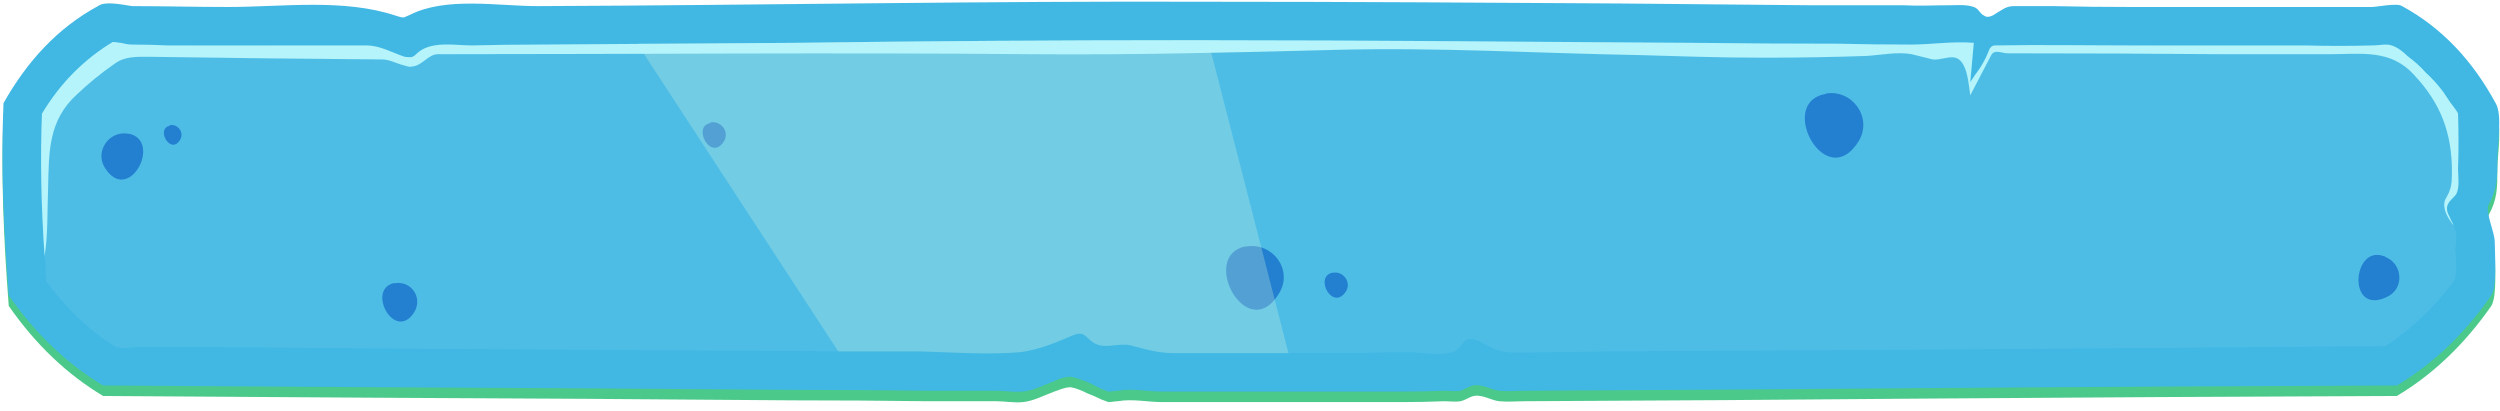 <svg width="286" height="47" viewBox="0 0 286 47" fill="none" xmlns="http://www.w3.org/2000/svg">
<path d="M285 35C281.933 39.4 278.333 42.833 274.2 45.3C256.133 45.367 238.033 45.467 219.9 45.6C204.767 45.733 189.633 45.833 174.5 45.9C173.5 45.9 172.5 46 171.5 45.9C170.7 45.8 170.1 45.4 169.3 45.3C168.4 45.1 167.9 45.7 167.1 45.9C166.5 46 165.9 45.9 165.2 45.9C163.6 45.967 161.967 46 160.3 46C157.1 46 153.933 46 150.8 46C146.8 46 142.833 46 138.9 46C136.9 46 134.933 46 133 46C131.3 46 129.5 45.6 127.9 45.9C127.5 45.9 127.2 46 126.8 46C126.5 45.9 126.3 45.8 126 45.7C125.467 45.433 124.933 45.2 124.4 45C123.8 44.7 123.1 44.4 122.5 44.3C121.8 44.3 121.2 44.6 120.6 44.8C119.5 45.2 118.2 45.9 117 46C116.1 46.1 114.9 45.9 114 45.9C111.333 45.9 108.7 45.9 106.1 45.9C100.967 45.833 95.833 45.8 90.7 45.8C74.833 45.667 58.967 45.567 43.1 45.5L11.8 45.3C7.667 42.833 4.067 39.4 1 35C0.4 27.2 0.1 19.9 0.4 13C3.1 8.2 6.6 4.4 11.2 1.9C12.1 1.2 14.7 1.9 15.2 1.9C18.8 1.9 22.4 2 26.1 2C32.3 2 39.3 1 45.3 3C45.6 3.1 45.9 3.2 46.2 3.2C46.4 3.1 46.7 3 46.9 2.9C51 0.8 57 1.9 61.5 1.9C87.1 1.8 112.8 1.3 138.4 1.4C154.1 1.4 169.8 1.5 185.5 1.6C192.633 1.667 199.767 1.733 206.9 1.8C210.5 1.8 214.1 1.8 217.7 1.8C219.5 1.9 221.3 1.8 223.2 1.8C223.9 1.8 225 1.7 225.8 2C226.4 2.2 226.4 2.7 227 3C227.4 3.3 228 3 228.4 2.7C229.1 2.3 229.5 1.9 230.4 1.9C231.933 1.9 233.433 1.9 234.9 1.9C237.833 1.967 240.8 2 243.8 2C249.667 2 255.533 2 261.4 2C264.7 2 268 2 271.3 2C272 2 274.2 1.5 274.8 1.9C279.4 4.4 282.9 8.2 285.5 13C286.3 14.3 285.7 17.8 285.7 19.3C285.7 21.5 285.7 22.8 284.7 24.6C284.3 25.6 285.4 27.7 285.4 28.9C285.4 30.2 285.7 33.9 285 35Z" fill="#4BC98A"/>
<path d="M285 33.8C281.933 38.2 278.333 41.633 274.2 44.1C256.133 44.167 238.033 44.267 219.9 44.4C204.767 44.533 189.633 44.633 174.5 44.7C173.5 44.7 172.5 44.8 171.5 44.7C170.7 44.6 170.1 44.2 169.3 44.1C168.4 43.9 167.9 44.4 167.1 44.7C166.5 44.8 165.9 44.7 165.2 44.7C163.6 44.767 161.967 44.8 160.3 44.8C157.1 44.8 153.933 44.8 150.8 44.8C146.8 44.8 142.833 44.8 138.9 44.8C136.9 44.8 134.933 44.8 133 44.8C131.3 44.8 129.5 44.4 127.9 44.7C127.5 44.7 127.2 44.8 126.8 44.8C126.5 44.7 126.3 44.6 126 44.5C125.467 44.233 124.933 43.967 124.4 43.7C123.8 43.5 123.1 43.2 122.5 43.1C121.8 43.1 121.2 43.3 120.6 43.6C119.5 44 118.2 44.7 117 44.8C116.1 44.9 114.9 44.7 114 44.7C111.333 44.7 108.7 44.7 106.1 44.7C100.967 44.633 95.833 44.6 90.7 44.6C74.833 44.467 58.967 44.367 43.1 44.3L11.8 44.1C7.667 41.633 4.067 38.2 1 33.8C0.4 26 0.1 18.7 0.4 11.8C3.1 7 6.6 3.2 11.2 0.7C12.1 -2.23517e-05 14.7 0.7 15.2 0.7C18.8 0.7 22.4 0.8 26.1 0.8C32.3 0.8 39.3 -0.2 45.3 1.8C45.6 1.9 45.9 2 46.2 2C46.4 1.9 46.7 1.8 46.9 1.7C51 -0.4 57 0.7 61.5 0.7C87.1 0.6 112.8 0.1 138.4 0.2C154.1 0.2 169.8 0.3 185.5 0.4C192.633 0.467 199.767 0.533 206.9 0.6C210.5 0.6 214.1 0.6 217.7 0.6C219.5 0.7 221.3 0.6 223.2 0.6C223.9 0.6 225 0.5 225.8 0.8C226.4 1 226.4 1.5 227 1.8C227.4 2.1 228 1.8 228.4 1.5C229.1 1.1 229.5 0.7 230.4 0.7C231.933 0.7 233.433 0.7 234.9 0.7C237.833 0.767 240.8 0.8 243.8 0.8C249.667 0.8 255.533 0.8 261.4 0.8C264.7 0.8 268 0.8 271.3 0.8C272 0.8 274.2 0.3 274.8 0.7C279.4 3.2 282.9 7 285.5 11.8C286.3 13.1 285.7 16.6 285.7 18.1C285.7 20.3 285.7 21.6 284.7 23.4C284.3 24.4 285.4 26.5 285.4 27.7C285.4 29 285.7 32.7 285 33.8Z" fill="url(#paint0_linear_724_49)"/>
<path d="M280.9 28.3C280.9 29.1 281.2 31.5 280.7 32.2C278.367 35.267 275.767 37.733 272.9 39.6L219.9 40L203.2 40.1C197.333 40.1 191.467 40.133 185.6 40.2C182.667 40.2 179.733 40.233 176.8 40.3C175.4 40.3 173.9 40.4 172.4 40.3C171.1 40.1 170.3 39.6 169.1 39C168.8 38.9 168.5 38.7 168.1 38.8C167.6 38.8 167.3 39.3 167 39.7C166.1 41 162.8 40.3 161.4 40.3C159.133 40.3 156.867 40.333 154.6 40.4C152.2 40.4 149.8 40.4 147.4 40.4C145.267 40.4 143.1 40.4 140.9 40.4C138.767 40.4 136.6 40.4 134.4 40.4C132.5 40.4 131.2 40 129.3 39.5C127.9 39.2 126.3 40 125.1 39.2C124.6 38.9 124.3 38.4 123.8 38.2C123.3 38.1 122.9 38.3 122.4 38.5C120.6 39.3 118.5 40.1 116.6 40.3C112.8 40.6 108.9 40.3 105.2 40.2C102.133 40.2 99.033 40.2 95.9 40.2C90.433 40.133 84.933 40.1 79.4 40.1C69.267 40.033 59.1 39.967 48.9 39.9C40.5 39.833 32.067 39.767 23.6 39.7C21 39.7 18.433 39.7 15.9 39.7C15.3 39.7 13.6 40 13.1 39.6C10.2 37.8 7.6 35.3 5.3 32.2C5.233 31.533 5.2 30.9 5.2 30.3C5.2 30.233 5.2 30.167 5.2 30.1C5.133 29.833 5.1 29.567 5.1 29.3C4.7 23.5 4.6 18.1 4.8 13.1C6.9 9.5 9.6 6.8 12.9 4.8C13.2 4.8 13.6 4.9 13.8 4.9C14.3 5 14.6 5.1 15.1 5.1C16.5 5.1 17.867 5.133 19.2 5.2C21.467 5.2 23.733 5.233 26 5.3C29.467 5.233 32.967 5.2 36.5 5.2C38.3 5.2 40.1 5.2 41.9 5.2C43.5 5.3 44.8 6 46.3 6.5C46.6 6.5 46.9 6.6 47.2 6.5C47.4 6.4 47.5 6.3 47.6 6.2C49.2 4.6 52 5.2 54 5.2C56.533 5.133 59.033 5.1 61.5 5.1C65.3 5.1 69.1 5.067 72.9 5C78.967 5 85.033 4.967 91.1 4.9C105.7 4.7 120.8 4.6 135.7 4.6H138.4C156.8 4.6 175.6 4.8 193.8 4.9C199.333 4.967 204.833 5 210.3 5C213.033 5.067 215.8 5.1 218.6 5.1C220.9 5.1 223.4 4.7 225.8 4.9C225.667 6.433 225.533 7.933 225.4 9.4C225.733 8.867 226.1 8.333 226.5 7.8C227 7 227.3 6.4 227.6 5.6C227.7 5.5 227.7 5.3 227.9 5.3C227.967 5.233 228.067 5.2 228.2 5.2C233.5 5.1 238.9 5.2 244.2 5.2C249.6 5.267 255.033 5.3 260.5 5.3H263.8C266.333 5.3 268.867 5.267 271.4 5.2C271.9 5.2 272.5 5.1 273 5.1C273.9 5.1 274.8 5.8 275.4 6.4C276.2 7 276.9 7.6 277.5 8.3C278.233 8.967 278.9 9.7 279.5 10.5C279.767 10.9 280.033 11.3 280.3 11.7C280.5 12 281.2 12.7 281.2 13.1C281.267 15.167 281.267 17.233 281.2 19.3C281.2 20.2 281.4 21.4 281 22.2C280.5 22.9 279.7 23.2 280 24.3C280.1 24.6 280.3 24.9 280.4 25.2C280.533 25.4 280.633 25.6 280.7 25.8C281.1 26.6 281 27.2 280.9 28.3Z" fill="url(#paint1_linear_724_49)"/>
<path d="M272.9 29.4C274.9 30.2 275.1 33.1 273 34C268.5 36.1 269.1 28 272.7 29.3C272.767 29.3 272.833 29.333 272.9 29.4Z" fill="url(#paint2_radial_724_49)"/>
<path d="M208.9 10.7C211.9 10.2 214.3 13.5 212.6 16.2C208.9 22.1 203.4 12 208.6 10.8C208.733 10.8 208.833 10.767 208.9 10.7Z" fill="url(#paint3_radial_724_49)"/>
<path d="M14.7 15.3C12.5 14.9 10.8 17.3 12 19.2C14.7 23.5 18.6 16.2 14.8 15.3C14.8 15.3 14.767 15.3 14.7 15.3Z" fill="url(#paint4_radial_724_49)"/>
<path d="M142.6 28.2C145.6 27.7 148 30.9 146.3 33.6C142.7 39.5 137.2 29.4 142.4 28.2C142.467 28.2 142.533 28.2 142.6 28.2Z" fill="url(#paint5_radial_724_49)"/>
<path d="M152.5 31.2C153.7 31 154.6 32.3 154 33.3C152.5 35.7 150.3 31.7 152.4 31.2C152.4 31.2 152.433 31.2 152.5 31.2Z" fill="url(#paint6_radial_724_49)"/>
<path d="M81.3 14C82.5 13.8 83.5 15.1 82.8 16.2C81.3 18.5 79.2 14.5 81.2 14.1C81.267 14.033 81.3 14 81.3 14Z" fill="url(#paint7_radial_724_49)"/>
<path d="M19.5 14.3C20.4 14.2 21.1 15.2 20.6 16C19.5 17.8 17.8 14.7 19.4 14.4C19.4 14.333 19.433 14.3 19.5 14.3Z" fill="url(#paint8_radial_724_49)"/>
<path d="M45.2 32.4C47 32.1 48.4 34 47.4 35.7C45.2 39.2 41.9 33.2 45 32.4C45.067 32.4 45.133 32.4 45.2 32.4Z" fill="url(#paint9_radial_724_49)"/>
<path style="mix-blend-mode:screen" opacity="0.29" d="M147.4 40.4C145.267 40.4 143.1 40.4 140.9 40.4C138.767 40.4 136.6 40.4 134.4 40.4C132.5 40.4 131.2 40 129.3 39.5C127.9 39.2 126.3 40 125.1 39.2C124.6 38.9 124.3 38.4 123.8 38.2C123.3 38.1 122.9 38.3 122.4 38.5C120.6 39.3 118.5 40.1 116.6 40.3C112.8 40.6 108.9 40.3 105.2 40.2C102.133 40.2 99.033 40.2 95.9 40.2L72.9 5C78.967 5 85.033 4.967 91.1 4.9C105.7 4.7 120.8 4.6 135.7 4.6H138.2L147.4 40.4Z" fill="url(#paint10_linear_724_49)"/>
<path d="M281 22.2C280.5 22.9 279.7 23.2 280 24.3C280.1 24.6 280.3 24.9 280.4 25.2C280.533 25.4 280.633 25.6 280.7 25.8C280 24.9 279.4 23.9 279.7 22.9C279.9 22.5 280.1 22.2 280.2 21.9C280.5 21.2 280.5 20.4 280.5 19.6C280.5 15.2 279.2 11.8 276.2 8.6C273.5 5.6 270.2 6.2 266.5 6.2C262.433 6.2 258.333 6.2 254.2 6.2C246.067 6.133 237.9 6.1 229.7 6.1C229 6.1 228.2 5.6 227.8 6.3C227 7.833 226.2 9.367 225.4 10.9C225.2 9.7 225.1 7 223.7 6.6C222.9 6.4 222 6.9 221.1 6.8C220.3 6.6 219.5 6.4 218.7 6.2C217 5.9 215.2 6.3 213.5 6.4C209.633 6.533 205.767 6.6 201.9 6.6C199.433 6.6 196.933 6.567 194.4 6.5C192.133 6.433 189.833 6.367 187.5 6.3C176 6.1 164.5 5.4 153 5.7C141.4 6 129.8 6.3 118.1 6.2C95.4 6 72.8 6.2 50.1 6.2C49 6.2 48.3 7.5 47.2 7.6C46.9 7.7 46.6 7.6 46.3 7.5C45.4 7.3 44.6 6.8 43.7 6.8C34.9 6.733 26.1 6.633 17.3 6.5C15.7 6.5 14.3 6.4 13.1 7.3C11.567 8.367 10.133 9.533 8.8 10.8C5.5 13.8 5.6 17.4 5.5 21.6C5.4 24.2 5.5 26.8 5.1 29.3C4.7 23.5 4.6 18.1 4.8 13C6.9 9.5 9.6 6.8 12.9 4.8C13.2 4.8 13.6 4.9 13.8 4.9C14.3 5 14.6 5.1 15.1 5.1C16.5 5.1 17.867 5.133 19.2 5.2C21.467 5.2 23.733 5.2 26 5.2C29.467 5.2 32.967 5.2 36.5 5.2C38.3 5.2 40.1 5.2 41.9 5.2C43.5 5.2 44.8 6 46.3 6.5C46.6 6.5 46.9 6.6 47.2 6.5C47.4 6.4 47.5 6.3 47.6 6.2C49.2 4.6 52 5.2 54 5.2C56.533 5.133 59.033 5.1 61.5 5.1C71.367 5.033 81.233 4.967 91.1 4.9C105.7 4.7 120.8 4.6 135.7 4.6H138.4C156.8 4.6 175.6 4.8 193.8 4.9C199.333 4.967 204.833 5 210.3 5C213.033 5.067 215.8 5.1 218.6 5.1C220.9 5.1 223.4 4.7 225.8 4.9C225.667 6.433 225.533 7.933 225.4 9.4C225.733 8.867 226.1 8.333 226.5 7.8C227 7 227.3 6.4 227.6 5.6C227.7 5.5 227.8 5.3 227.9 5.3C227.967 5.233 228.067 5.2 228.2 5.2C233.5 5.1 238.9 5.2 244.2 5.2C249.6 5.2 255.033 5.2 260.5 5.2H263.8C266.333 5.267 268.867 5.267 271.4 5.2C271.9 5.2 272.5 5.1 273 5.1C273.9 5.1 274.8 5.8 275.4 6.4C276.2 7 276.9 7.6 277.5 8.3C278.233 8.967 278.9 9.7 279.5 10.5C279.767 10.9 280.033 11.3 280.3 11.7C280.5 12 281.1 12.7 281.2 13C281.267 15.133 281.267 17.233 281.2 19.3C281.2 20.2 281.4 21.4 281 22.2Z" fill="#B4F4FA"/>
<defs>
<linearGradient id="paint0_linear_724_49" x1="-3913" y1="691.895" x2="-3913" y2="16910.5" gradientUnits="userSpaceOnUse">
<stop stop-color="#40B8E3"/>
<stop offset="0.64" stop-color="#304891"/>
<stop offset="1" stop-color="#15AD8C"/>
</linearGradient>
<linearGradient id="paint1_linear_724_49" x1="-12202.4" y1="1712.02" x2="-12202.4" y2="30138" gradientUnits="userSpaceOnUse">
<stop stop-color="#4EBDE6"/>
<stop offset="1" stop-color="#085A8A"/>
</linearGradient>
<radialGradient id="paint2_radial_724_49" cx="0" cy="0" r="1" gradientUnits="userSpaceOnUse" gradientTransform="translate(1401.26 194.423) scale(18.75 20.809)">
<stop stop-color="#62CEF5"/>
<stop offset="1" stop-color="#237FCF"/>
</radialGradient>
<radialGradient id="paint3_radial_724_49" cx="0" cy="0" r="1" gradientUnits="userSpaceOnUse" gradientTransform="translate(1311.23 -550.004) rotate(-32.895) scale(37.743 41.647)">
<stop stop-color="#62CEF5"/>
<stop offset="1" stop-color="#237FCF"/>
</radialGradient>
<radialGradient id="paint4_radial_724_49" cx="0" cy="0" r="1" gradientUnits="userSpaceOnUse" gradientTransform="translate(-9.699 -122.656) rotate(-147.265) scale(19.484 21.57)">
<stop stop-color="#62CEF5"/>
<stop offset="1" stop-color="#237FCF"/>
</radialGradient>
<radialGradient id="paint5_radial_724_49" cx="0" cy="0" r="1" gradientUnits="userSpaceOnUse" gradientTransform="translate(985.142 -247.015) rotate(-32.895) scale(37.193 41.091)">
<stop stop-color="#62CEF5"/>
<stop offset="1" stop-color="#237FCF"/>
</radialGradient>
<radialGradient id="paint6_radial_724_49" cx="0" cy="0" r="1" gradientUnits="userSpaceOnUse" gradientTransform="translate(511.938 -86.094) rotate(-32.895) scale(5.945 6.451)">
<stop stop-color="#62CEF5"/>
<stop offset="1" stop-color="#237FCF"/>
</radialGradient>
<radialGradient id="paint7_radial_724_49" cx="0" cy="0" r="1" gradientUnits="userSpaceOnUse" gradientTransform="translate(286.102 -49.063) rotate(-32.895) scale(5.937 6.558)">
<stop stop-color="#62CEF5"/>
<stop offset="1" stop-color="#237FCF"/>
</radialGradient>
<radialGradient id="paint8_radial_724_49" cx="0" cy="0" r="1" gradientUnits="userSpaceOnUse" gradientTransform="translate(88.531 23.944) rotate(-32.91) scale(3.501 3.924)">
<stop stop-color="#62CEF5"/>
<stop offset="1" stop-color="#237FCF"/>
</radialGradient>
<radialGradient id="paint9_radial_724_49" cx="0" cy="0" r="1" gradientUnits="userSpaceOnUse" gradientTransform="translate(283.651 56.544) rotate(-32.904) scale(13.493 14.91)">
<stop stop-color="#62CEF5"/>
<stop offset="1" stop-color="#237FCF"/>
</radialGradient>
<linearGradient id="paint10_linear_724_49" x1="4799.5" y1="7383.71" x2="9743.7" y2="13242.7" gradientUnits="userSpaceOnUse">
<stop stop-color="#C7F0E1"/>
<stop offset="1"/>
</linearGradient>
</defs>
</svg>
